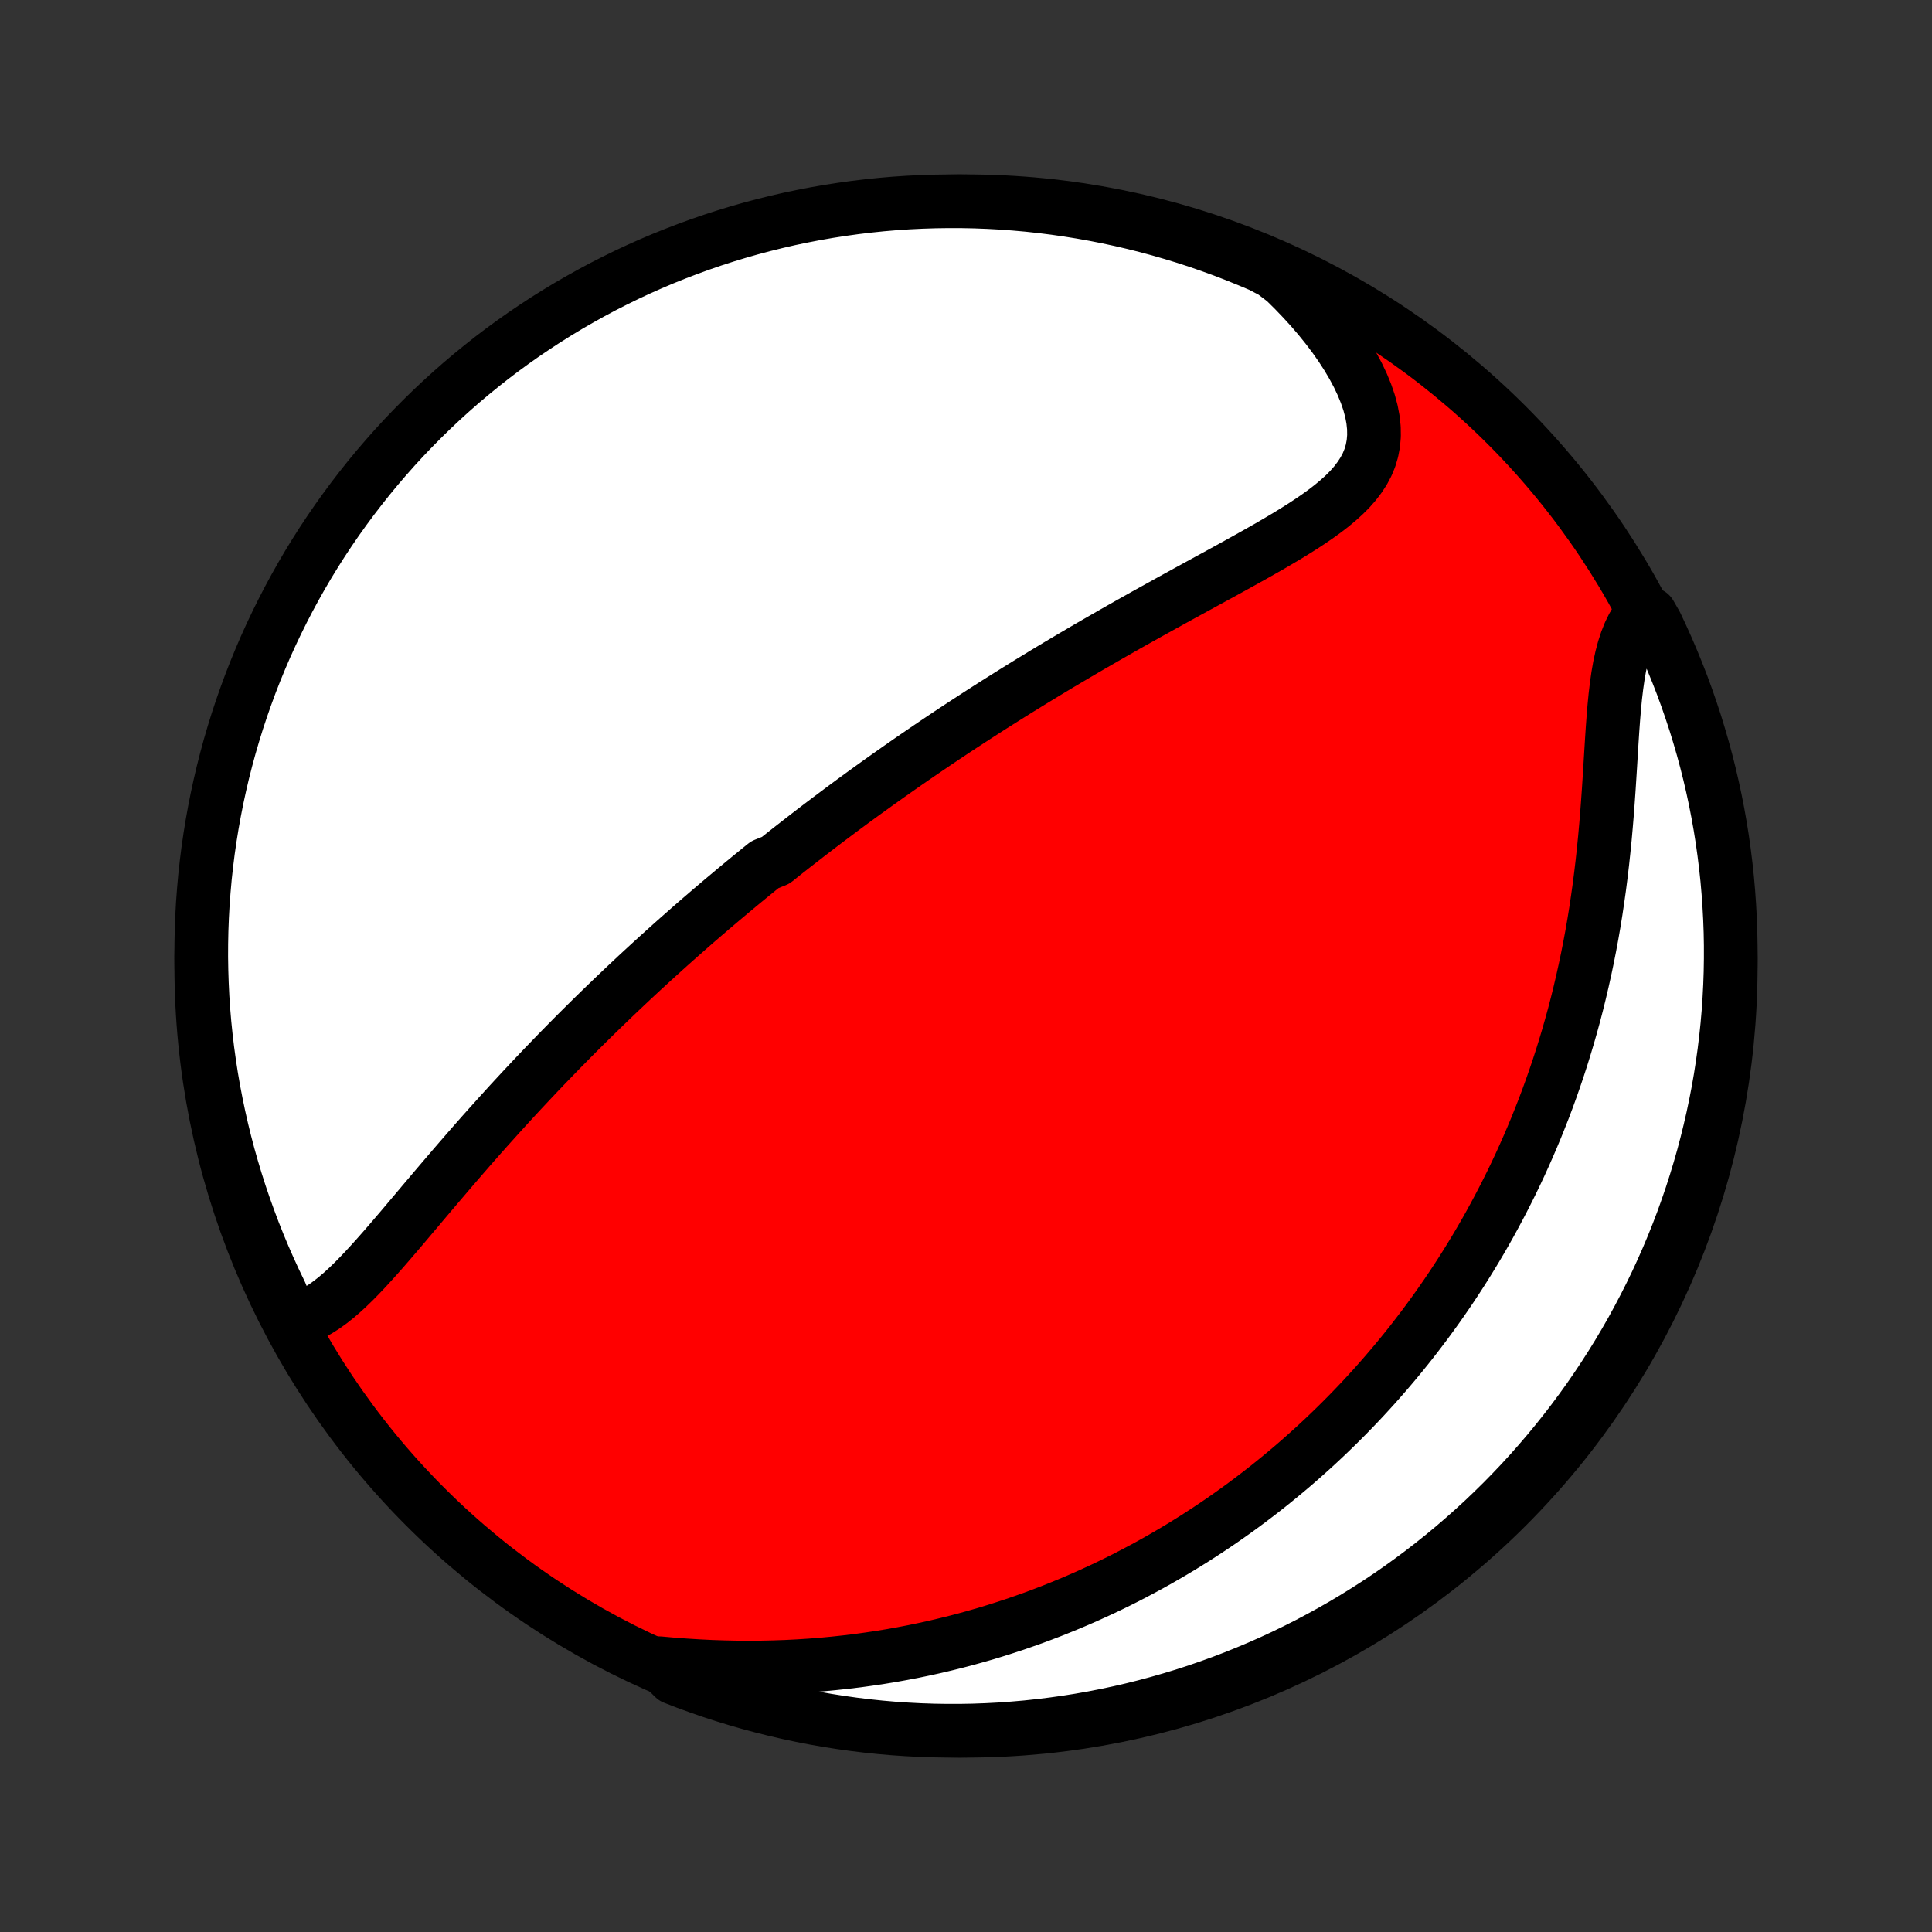 <?xml version="1.0" encoding="utf-8" standalone="no"?>
<!DOCTYPE svg PUBLIC "-//W3C//DTD SVG 1.1//EN"
  "http://www.w3.org/Graphics/SVG/1.1/DTD/svg11.dtd">
<!-- Created with matplotlib (http://matplotlib.org/) -->
<svg height="72pt" version="1.1" viewBox="0 0 72 72" width="72pt" xmlns="http://www.w3.org/2000/svg" xmlns:xlink="http://www.w3.org/1999/xlink">
 <rect x="0" y="0" width="72" height="72" fill="#333333" stroke="none"/>
 <defs>
  <style type="text/css">
*{stroke-linecap:butt;stroke-linejoin:round;}
  </style>
 </defs>
 <g id="figure_1">
  <g id="patch_1">
   <path d="
M0 72
L72 72
L72 0
L0 0
z
" style="fill:none;"/>
  </g>
  <g id="axes_1">
   <g id="PatchCollection_1">
    <defs>
     <path d="
M36 -7.5
C43.558 -7.5 50.808 -10.503 56.153 -15.848
C61.497 -21.192 64.5 -28.442 64.5 -36
C64.5 -43.558 61.497 -50.808 56.153 -56.153
C50.808 -61.497 43.558 -64.5 36 -64.5
C28.442 -64.5 21.192 -61.497 15.848 -56.153
C10.503 -50.808 7.5 -43.558 7.5 -36
C7.5 -28.442 10.503 -21.192 15.848 -15.848
C21.192 -10.503 28.442 -7.5 36 -7.5
z
" id="C0_0_a811fe30f3"/>
     <path d="
M10.87 -22.789
L11.122 -22.845
L11.367 -22.927
L11.608 -23.033
L11.843 -23.159
L12.074 -23.305
L12.302 -23.468
L12.527 -23.646
L12.749 -23.837
L12.969 -24.039
L13.188 -24.252
L13.405 -24.473
L13.621 -24.701
L13.837 -24.936
L14.053 -25.176
L14.268 -25.419
L14.483 -25.667
L14.698 -25.917
L14.914 -26.169
L15.129 -26.423
L15.344 -26.678
L15.56 -26.933
L15.775 -27.189
L15.991 -27.444
L16.207 -27.699
L16.423 -27.953
L16.639 -28.206
L16.854 -28.458
L17.07 -28.708
L17.286 -28.957
L17.501 -29.205
L17.716 -29.45
L17.931 -29.694
L18.146 -29.936
L18.361 -30.175
L18.575 -30.413
L18.788 -30.648
L19.001 -30.882
L19.214 -31.113
L19.426 -31.342
L19.638 -31.568
L19.849 -31.793
L20.059 -32.015
L20.269 -32.235
L20.479 -32.453
L20.687 -32.668
L20.895 -32.882
L21.103 -33.093
L21.31 -33.303
L21.516 -33.51
L21.722 -33.715
L21.927 -33.918
L22.131 -34.119
L22.335 -34.318
L22.539 -34.516
L22.742 -34.711
L22.944 -34.905
L23.146 -35.097
L23.347 -35.287
L23.548 -35.476
L23.748 -35.663
L23.948 -35.848
L24.148 -36.032
L24.347 -36.214
L24.546 -36.395
L24.745 -36.575
L24.943 -36.753
L25.141 -36.93
L25.339 -37.105
L25.537 -37.279
L25.734 -37.453
L25.931 -37.625
L26.129 -37.796
L26.326 -37.965
L26.523 -38.134
L26.721 -38.302
L26.918 -38.469
L27.116 -38.635
L27.313 -38.8
L27.511 -38.965
L27.709 -39.129
L27.907 -39.292
L28.106 -39.454
L28.305 -39.616
L28.504 -39.777
L28.905 -39.937
L29.105 -40.097
L29.307 -40.257
L29.509 -40.416
L29.712 -40.574
L29.915 -40.732
L30.119 -40.89
L30.324 -41.048
L30.53 -41.205
L30.737 -41.362
L30.945 -41.519
L31.154 -41.675
L31.363 -41.832
L31.574 -41.988
L31.786 -42.145
L32 -42.301
L32.214 -42.457
L32.43 -42.613
L32.647 -42.769
L32.866 -42.926
L33.086 -43.082
L33.308 -43.238
L33.531 -43.395
L33.756 -43.552
L33.982 -43.709
L34.211 -43.866
L34.441 -44.023
L34.673 -44.181
L34.907 -44.339
L35.142 -44.497
L35.38 -44.656
L35.62 -44.815
L35.862 -44.974
L36.106 -45.133
L36.352 -45.293
L36.601 -45.454
L36.852 -45.615
L37.105 -45.776
L37.361 -45.937
L37.619 -46.099
L37.879 -46.262
L38.142 -46.425
L38.407 -46.588
L38.676 -46.752
L38.946 -46.917
L39.219 -47.081
L39.495 -47.247
L39.774 -47.412
L40.055 -47.578
L40.338 -47.745
L40.624 -47.912
L40.913 -48.079
L41.205 -48.247
L41.498 -48.415
L41.794 -48.584
L42.093 -48.753
L42.394 -48.922
L42.697 -49.092
L43.002 -49.261
L43.309 -49.431
L43.618 -49.602
L43.928 -49.773
L44.24 -49.944
L44.553 -50.115
L44.867 -50.287
L45.182 -50.459
L45.497 -50.631
L45.812 -50.804
L46.126 -50.977
L46.439 -51.151
L46.751 -51.325
L47.061 -51.5
L47.368 -51.676
L47.672 -51.854
L47.972 -52.032
L48.267 -52.213
L48.556 -52.395
L48.837 -52.58
L49.11 -52.767
L49.374 -52.958
L49.626 -53.152
L49.866 -53.352
L50.092 -53.556
L50.302 -53.766
L50.494 -53.984
L50.666 -54.209
L50.818 -54.442
L50.947 -54.684
L51.051 -54.936
L51.129 -55.199
L51.181 -55.472
L51.205 -55.757
L51.201 -56.052
L51.169 -56.357
L51.109 -56.673
L51.022 -56.998
L50.908 -57.33
L50.769 -57.67
L50.605 -58.016
L50.417 -58.367
L50.208 -58.72
L49.978 -59.076
L49.728 -59.433
L49.459 -59.789
L49.173 -60.144
L48.872 -60.496
L48.554 -60.845
L48.223 -61.19
L47.879 -61.53
L47.441 -61.864
L46.984 -62.103
L46.523 -62.298
L46.059 -62.486
L45.593 -62.666
L45.123 -62.837
L44.65 -63.001
L44.175 -63.156
L43.697 -63.302
L43.217 -63.441
L42.735 -63.571
L42.25 -63.693
L41.764 -63.806
L41.276 -63.911
L40.787 -64.007
L40.296 -64.095
L39.803 -64.174
L39.31 -64.245
L38.815 -64.307
L38.32 -64.361
L37.824 -64.405
L37.327 -64.442
L36.83 -64.469
L36.333 -64.488
L35.835 -64.498
L35.338 -64.499
L34.841 -64.492
L34.344 -64.476
L33.848 -64.452
L33.352 -64.419
L32.857 -64.377
L32.363 -64.326
L31.87 -64.267
L31.379 -64.199
L30.889 -64.123
L30.4 -64.038
L29.913 -63.944
L29.428 -63.843
L28.945 -63.732
L28.465 -63.613
L27.986 -63.486
L27.51 -63.35
L27.037 -63.206
L26.566 -63.054
L26.098 -62.893
L25.633 -62.724
L25.171 -62.547
L24.713 -62.363
L24.258 -62.17
L23.806 -61.969
L23.358 -61.76
L22.915 -61.543
L22.475 -61.319
L22.039 -61.086
L21.608 -60.846
L21.18 -60.599
L20.758 -60.344
L20.34 -60.082
L19.927 -59.812
L19.518 -59.535
L19.115 -59.251
L18.717 -58.96
L18.324 -58.662
L17.937 -58.356
L17.555 -58.045
L17.178 -57.726
L16.808 -57.401
L16.443 -57.069
L16.084 -56.731
L15.731 -56.386
L15.385 -56.036
L15.044 -55.679
L14.71 -55.316
L14.383 -54.947
L14.062 -54.573
L13.748 -54.193
L13.441 -53.807
L13.14 -53.416
L12.847 -53.02
L12.56 -52.618
L12.281 -52.212
L12.008 -51.8
L11.744 -51.384
L11.486 -50.963
L11.236 -50.537
L10.994 -50.107
L10.759 -49.673
L10.532 -49.234
L10.313 -48.792
L10.101 -48.345
L9.897 -47.895
L9.702 -47.441
L9.514 -46.984
L9.334 -46.523
L9.163 -46.059
L9 -45.593
L8.844 -45.123
L8.698 -44.65
L8.559 -44.175
L8.429 -43.697
L8.307 -43.217
L8.194 -42.735
L8.089 -42.25
L7.993 -41.764
L7.905 -41.276
L7.826 -40.787
L7.755 -40.296
L7.693 -39.803
L7.639 -39.31
L7.595 -38.815
L7.558 -38.32
L7.531 -37.824
L7.512 -37.327
L7.502 -36.83
L7.5 -36.333
L7.508 -35.835
L7.524 -35.338
L7.548 -34.841
L7.581 -34.344
L7.623 -33.848
L7.674 -33.352
L7.733 -32.857
L7.801 -32.363
L7.877 -31.87
L7.962 -31.379
L8.056 -30.889
L8.158 -30.4
L8.268 -29.913
L8.387 -29.428
L8.514 -28.945
L8.65 -28.465
L8.794 -27.986
L8.946 -27.51
L9.107 -27.037
L9.276 -26.566
L9.452 -26.098
L9.637 -25.633
L9.83 -25.171
L10.031 -24.713
L10.24 -24.258
L10.457 -23.806
z
" id="C0_1_408eed4a25"/>
     <path d="
M24.57 -10.017
L25.05 -9.974
L25.531 -9.938
L26.011 -9.908
L26.489 -9.884
L26.965 -9.868
L27.438 -9.858
L27.908 -9.854
L28.375 -9.858
L28.838 -9.868
L29.298 -9.884
L29.753 -9.907
L30.203 -9.936
L30.65 -9.971
L31.091 -10.013
L31.527 -10.06
L31.959 -10.112
L32.385 -10.171
L32.807 -10.234
L33.223 -10.302
L33.633 -10.376
L34.039 -10.454
L34.439 -10.537
L34.834 -10.624
L35.224 -10.716
L35.609 -10.811
L35.988 -10.91
L36.362 -11.014
L36.732 -11.12
L37.096 -11.231
L37.455 -11.345
L37.809 -11.461
L38.158 -11.582
L38.503 -11.704
L38.843 -11.831
L39.178 -11.959
L39.509 -12.091
L39.836 -12.225
L40.158 -12.361
L40.475 -12.5
L40.789 -12.642
L41.099 -12.785
L41.404 -12.931
L41.706 -13.079
L42.004 -13.229
L42.297 -13.382
L42.588 -13.536
L42.875 -13.692
L43.158 -13.85
L43.438 -14.011
L43.714 -14.172
L43.988 -14.336
L44.258 -14.502
L44.525 -14.669
L44.789 -14.839
L45.05 -15.01
L45.309 -15.183
L45.564 -15.357
L45.817 -15.534
L46.067 -15.712
L46.315 -15.892
L46.559 -16.074
L46.802 -16.258
L47.042 -16.443
L47.28 -16.63
L47.516 -16.82
L47.749 -17.011
L47.98 -17.203
L48.21 -17.398
L48.437 -17.595
L48.662 -17.794
L48.885 -17.994
L49.106 -18.197
L49.326 -18.402
L49.543 -18.609
L49.759 -18.818
L49.973 -19.029
L50.185 -19.242
L50.396 -19.458
L50.605 -19.676
L50.813 -19.897
L51.018 -20.12
L51.223 -20.345
L51.425 -20.573
L51.627 -20.804
L51.826 -21.037
L52.025 -21.273
L52.221 -21.511
L52.417 -21.753
L52.611 -21.997
L52.803 -22.245
L52.994 -22.495
L53.184 -22.749
L53.372 -23.006
L53.559 -23.266
L53.744 -23.529
L53.928 -23.796
L54.11 -24.066
L54.291 -24.34
L54.47 -24.617
L54.648 -24.899
L54.824 -25.184
L54.999 -25.473
L55.172 -25.766
L55.343 -26.062
L55.513 -26.364
L55.68 -26.669
L55.846 -26.979
L56.01 -27.293
L56.172 -27.611
L56.333 -27.934
L56.491 -28.262
L56.647 -28.594
L56.8 -28.931
L56.951 -29.272
L57.1 -29.619
L57.247 -29.971
L57.39 -30.327
L57.532 -30.689
L57.67 -31.055
L57.805 -31.427
L57.937 -31.804
L58.066 -32.185
L58.192 -32.572
L58.314 -32.965
L58.433 -33.362
L58.548 -33.764
L58.66 -34.171
L58.767 -34.583
L58.87 -35
L58.969 -35.422
L59.064 -35.848
L59.155 -36.279
L59.241 -36.714
L59.323 -37.152
L59.4 -37.595
L59.472 -38.041
L59.539 -38.49
L59.603 -38.943
L59.661 -39.397
L59.715 -39.854
L59.764 -40.312
L59.81 -40.77
L59.851 -41.23
L59.889 -41.688
L59.923 -42.146
L59.955 -42.601
L59.984 -43.054
L60.012 -43.502
L60.039 -43.946
L60.066 -44.384
L60.094 -44.814
L60.125 -45.236
L60.159 -45.647
L60.198 -46.047
L60.244 -46.433
L60.297 -46.806
L60.359 -47.162
L60.433 -47.501
L60.518 -47.821
L60.616 -48.122
L60.728 -48.403
L60.855 -48.662
L60.996 -48.9
L61.496 -49.117
L61.715 -48.736
L61.925 -48.289
L62.128 -47.838
L62.322 -47.384
L62.509 -46.926
L62.688 -46.465
L62.858 -46.001
L63.02 -45.533
L63.175 -45.063
L63.32 -44.59
L63.458 -44.115
L63.587 -43.637
L63.708 -43.156
L63.82 -42.674
L63.924 -42.189
L64.019 -41.703
L64.106 -41.214
L64.184 -40.725
L64.253 -40.233
L64.314 -39.741
L64.367 -39.247
L64.41 -38.753
L64.445 -38.257
L64.472 -37.761
L64.49 -37.264
L64.499 -36.767
L64.499 -36.27
L64.491 -35.772
L64.474 -35.275
L64.448 -34.778
L64.414 -34.281
L64.371 -33.785
L64.319 -33.289
L64.259 -32.795
L64.19 -32.301
L64.113 -31.808
L64.027 -31.317
L63.932 -30.827
L63.829 -30.339
L63.717 -29.852
L63.597 -29.367
L63.469 -28.884
L63.332 -28.404
L63.187 -27.926
L63.034 -27.45
L62.872 -26.977
L62.703 -26.506
L62.525 -26.039
L62.339 -25.574
L62.145 -25.113
L61.943 -24.655
L61.733 -24.2
L61.515 -23.749
L61.289 -23.302
L61.056 -22.859
L60.816 -22.419
L60.567 -21.984
L60.311 -21.553
L60.048 -21.127
L59.777 -20.705
L59.499 -20.287
L59.215 -19.875
L58.922 -19.467
L58.623 -19.064
L58.317 -18.667
L58.005 -18.275
L57.685 -17.888
L57.359 -17.507
L57.027 -17.131
L56.688 -16.761
L56.342 -16.397
L55.991 -16.039
L55.633 -15.687
L55.27 -15.341
L54.9 -15.002
L54.525 -14.669
L54.145 -14.342
L53.758 -14.022
L53.366 -13.709
L52.969 -13.402
L52.567 -13.103
L52.16 -12.81
L51.748 -12.524
L51.331 -12.246
L50.909 -11.975
L50.483 -11.711
L50.052 -11.454
L49.617 -11.205
L49.178 -10.964
L48.736 -10.73
L48.289 -10.504
L47.838 -10.285
L47.384 -10.075
L46.926 -9.872
L46.465 -9.678
L46.001 -9.491
L45.533 -9.312
L45.063 -9.142
L44.59 -8.979
L44.115 -8.825
L43.637 -8.68
L43.156 -8.542
L42.674 -8.413
L42.189 -8.292
L41.703 -8.18
L41.214 -8.076
L40.725 -7.981
L40.233 -7.894
L39.741 -7.816
L39.247 -7.747
L38.753 -7.686
L38.257 -7.633
L37.761 -7.59
L37.264 -7.554
L36.767 -7.528
L36.27 -7.51
L35.772 -7.501
L35.275 -7.501
L34.778 -7.509
L34.281 -7.526
L33.785 -7.552
L33.289 -7.586
L32.795 -7.629
L32.301 -7.681
L31.808 -7.741
L31.317 -7.81
L30.827 -7.887
L30.339 -7.973
L29.852 -8.068
L29.367 -8.171
L28.884 -8.283
L28.404 -8.403
L27.926 -8.531
L27.45 -8.668
L26.977 -8.813
L26.506 -8.966
L26.039 -9.128
L25.574 -9.297
L25.113 -9.475
z
" id="C0_2_3f7fc1f810"/>
    </defs>
    <g clip-path="url(#p1bffca34e9)">
     <use style="fill:#ff0000;stroke:#000000;stroke-width:2.0;" x="0.0" xlink:href="#C0_0_a811fe30f3" y="72.0"/>
    </g>
    <g clip-path="url(#p1bffca34e9)">
     <use style="fill:#ffffff;stroke:#000000;stroke-width:2.0;" x="0.0" xlink:href="#C0_1_408eed4a25" y="72.0"/>
    </g>
    <g clip-path="url(#p1bffca34e9)">
     <use style="fill:#ffffff;stroke:#000000;stroke-width:2.0;" x="0.0" xlink:href="#C0_2_3f7fc1f810" y="72.0"/>
    </g>
   </g>
  </g>
 </g>
 <defs>
  <clipPath id="p1bffca34e9">
   <rect height="72.0" width="72.0" x="0.0" y="0.0"/>
  </clipPath>
 </defs>
</svg>
